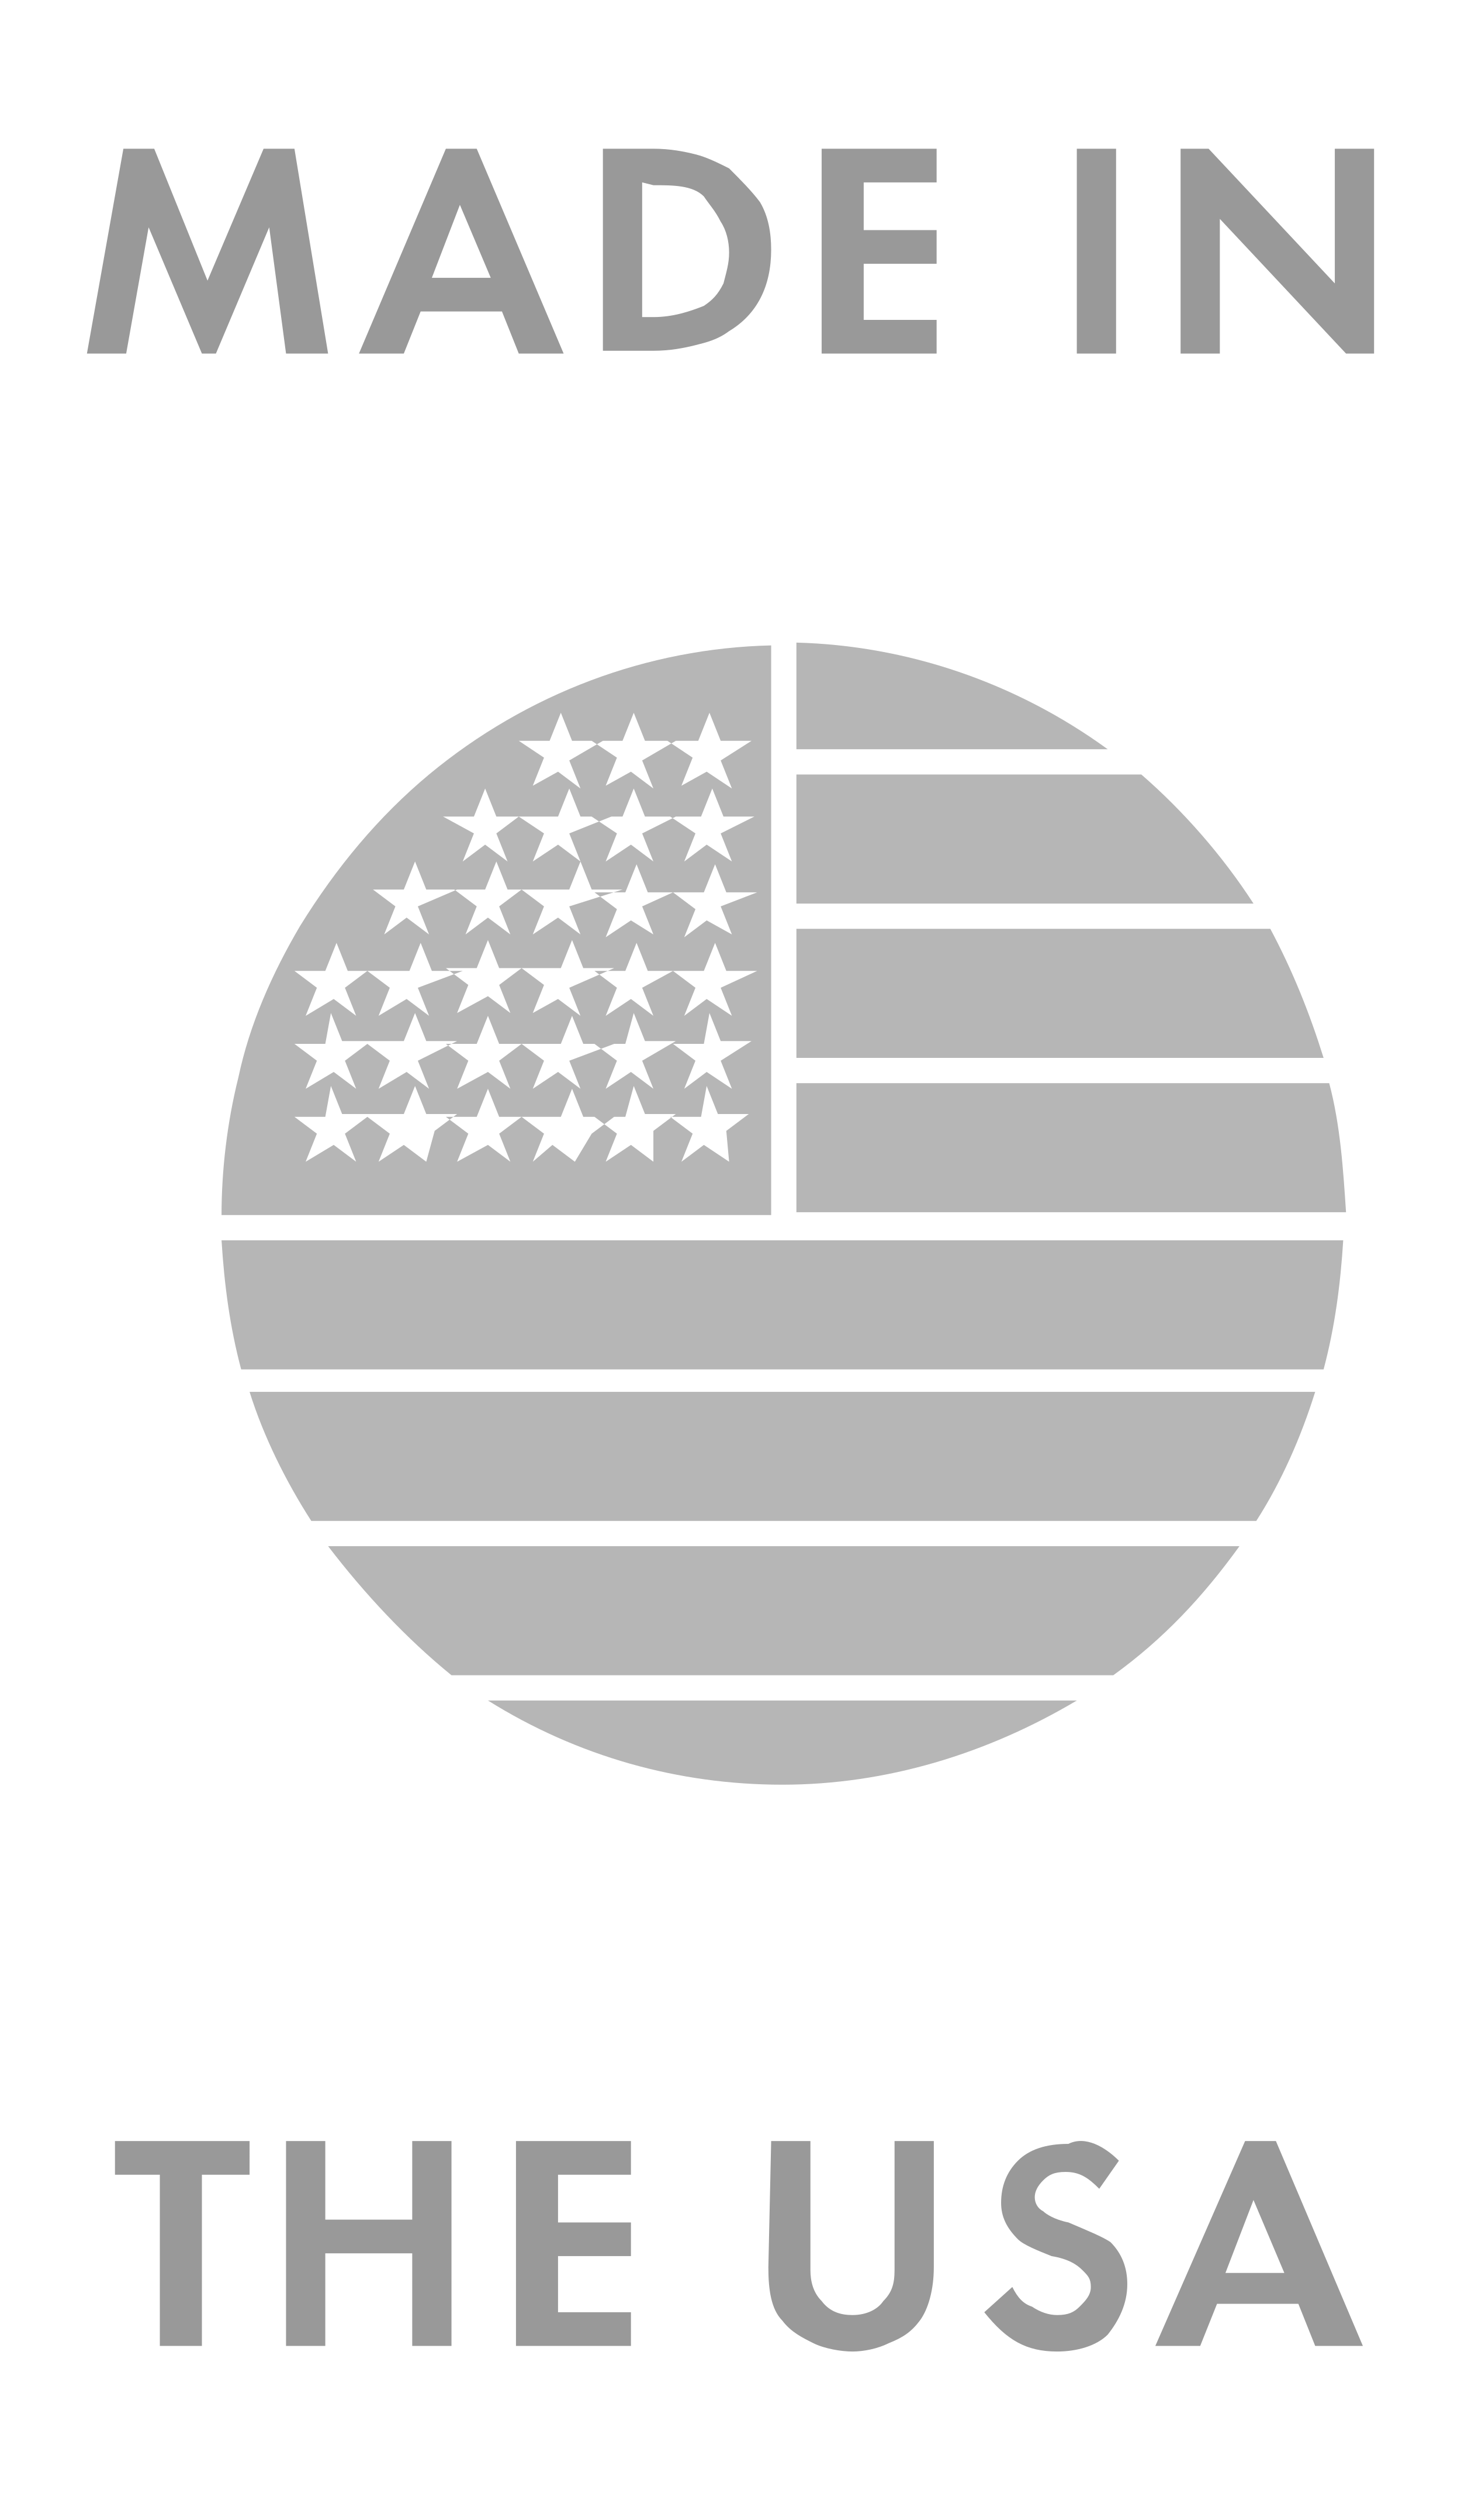 <?xml version="1.0" encoding="utf-8"?>
<!-- Generator: Adobe Illustrator 25.0.0, SVG Export Plug-In . SVG Version: 6.00 Build 0)  -->
<svg version="1.1" id="Layer_1" xmlns="http://www.w3.org/2000/svg" xmlns:xlink="http://www.w3.org/1999/xlink" x="0px" y="0px"
	 viewBox="0 0 52.1 89.1" style="enable-background:new 0 0 52.1 89.1;" xml:space="preserve">
<style type="text/css">
	.st0{fill-rule:evenodd;clip-rule:evenodd;fill:#B6B6B6;}
	.st1{fill:#999999;}
</style>
<g>
	<path class="st0" d="M16.1,59.7h23.6c1.8-1.3,3.2-2.8,4.5-4.6H11.7C13,56.8,14.5,58.4,16.1,59.7z"/>
	<path class="st0" d="M40.7,27.6H28.4v4.6h16.3C43.6,30.5,42.2,28.9,40.7,27.6z"/>
	<path class="st0" d="M27.9,63.6c3.7,0,7.3-1.1,10.5-3h-21C20.6,62.6,24.2,63.6,27.9,63.6z"/>
	<path class="st0" d="M45.3,33.1H28.4v4.6h18.8C46.7,36.1,46.1,34.6,45.3,33.1z"/>
	<path class="st0" d="M28.4,22.9v3.8h11.1C36.2,24.3,32.3,23,28.4,22.9z"/>
	<path class="st0" d="M27.5,38.2v-5.5v-5.5v-4.2c-4.4,0.1-8.7,1.7-12.2,4.6c-1.8,1.5-3.3,3.3-4.6,5.4c-1,1.7-1.8,3.5-2.2,5.4
		c-0.4,1.6-0.6,3.3-0.6,4.9h19.6V38.2z M15.2,41.4l-0.8-0.6l-0.9,0.6l0.4-1l-0.8-0.6l-0.8,0.6l0.4,1l-0.8-0.6l-1,0.6l0.4-1l-0.8-0.6
		h1.1l0.2-1.1l0.4,1h1.1h1.1l0.4-1l0.4,1h1.1l-0.8,0.6L15.2,41.4z M14.9,37.8l0.4,1l-0.8-0.6l-1,0.6l0.4-1l-0.8-0.6l-0.8,0.6l0.4,1
		l-0.8-0.6l-1,0.6l0.4-1l-0.8-0.6h1.1l0.2-1.1l0.4,1h1.1h1.1l0.4-1l0.4,1h1.1L14.9,37.8z M14.9,35.2l0.4,1l-0.8-0.6l-1,0.6l0.4-1
		l-0.8-0.6l-0.8,0.6l0.4,1l-0.8-0.6l-1,0.6l0.4-1l-0.8-0.6h1.1l0.4-1l0.4,1h1.1h1.1l0.4-1l0.4,1h1.1L14.9,35.2z M14.9,32.3l0.4,1
		l-0.8-0.6l-0.8,0.6l0.4-1l-0.8-0.6h1.1l0.4-1l0.4,1h1.1L14.9,32.3z M20.5,41.4l-0.8-0.6L19,41.4l0.4-1l-0.8-0.6l-0.8,0.6l0.4,1
		l-0.8-0.6l-1.1,0.6l0.4-1l-0.8-0.6h1.1l0.4-1l0.4,1h1.1h1.1l0.4-1l0.4,1h1.1l-0.8,0.6L20.5,41.4z M20.3,37.8l0.4,1l-0.8-0.6
		L19,38.8l0.4-1l-0.8-0.6l-0.8,0.6l0.4,1l-0.8-0.6l-1.1,0.6l0.4-1l-0.8-0.6h1.1l0.4-1l0.4,1h1.1h1.1l0.4-1l0.4,1h1.1L20.3,37.8z
		 M20.3,35.2l0.4,1l-0.8-0.6L19,36.1l0.4-1l-0.8-0.6l-0.8,0.6l0.4,1l-0.8-0.6l-1.1,0.6l0.4-1l-0.8-0.6h1.1l0.4-1l0.4,1h1.1h1.1
		l0.4-1l0.4,1h1.1L20.3,35.2z M20.3,32.3l0.4,1l-0.8-0.6L19,33.3l0.4-1l-0.8-0.6l-0.8,0.6l0.4,1l-0.8-0.6l-0.8,0.6l0.4-1l-0.8-0.6
		h1.1l0.4-1l0.4,1h1.1h1.1l0.4-1l0.4,1h1.1L20.3,32.3z M20.3,29.7l0.4,1l-0.8-0.6L19,30.7l0.4-1l-0.9-0.6l-0.8,0.6l0.4,1l-0.8-0.6
		l-0.8,0.6l0.4-1l-1.1-0.6h1.1l0.4-1l0.4,1h1.1h1.1l0.4-1l0.4,1h1.1L20.3,29.7z M20.3,27.1l0.4,1l-0.8-0.6L19,28l0.4-1l-0.9-0.6h1.1
		l0.4-1l0.4,1h1.1L20.3,27.1z M23.3,41.4l-0.8-0.6l-0.9,0.6l0.4-1l-0.8-0.6h1.1l0.3-1.1l0.4,1h1.1l-0.8,0.6L23.3,41.4z M22.9,37.8
		l0.4,1l-0.8-0.6l-0.9,0.6l0.4-1l-0.8-0.6h1.1l0.3-1.1l0.4,1h1.1L22.9,37.8z M22.9,35.2l0.4,1l-0.8-0.6l-0.9,0.6l0.4-1l-0.8-0.6h1.1
		l0.4-1l0.4,1H24L22.9,35.2z M22.9,32.3l0.4,1l-0.8-0.5l-0.9,0.6l0.4-1l-0.8-0.6h1.1l0.4-1l0.4,1H24L22.9,32.3z M22.9,29.7l0.4,1
		l-0.8-0.6l-0.9,0.6l0.4-1l-0.9-0.6h1.1l0.4-1l0.4,1h1.1L22.9,29.7z M22.9,27.1l0.4,1l-0.8-0.6L21.6,28l0.4-1l-0.9-0.6h1.1l0.4-1
		l0.4,1h1.1L22.9,27.1z M26,41.4l-0.9-0.6l-0.8,0.6l0.4-1l-0.8-0.6h1.1l0.2-1.1l0.4,1h1.1l-0.8,0.6L26,41.4z M25.7,37.8l0.4,1
		l-0.9-0.6l-0.8,0.6l0.4-1l-0.8-0.6h1.1l0.2-1.1l0.4,1h1.1L25.7,37.8z M25.7,35.2l0.4,1l-0.9-0.6l-0.8,0.6l0.4-1l-0.8-0.6h1.1l0.4-1
		l0.4,1h1.1L25.7,35.2z M25.7,32.3l0.4,1l-0.9-0.5l-0.8,0.6l0.4-1l-0.8-0.6h1.1l0.4-1l0.4,1h1.1L25.7,32.3z M25.7,29.7l0.4,1
		l-0.9-0.6l-0.8,0.6l0.4-1l-0.9-0.6h1.1l0.4-1l0.4,1h1.1L25.7,29.7z M25.7,27.1l0.4,1l-0.9-0.6L24.3,28l0.4-1l-0.9-0.6h1.1l0.4-1
		l0.4,1h1.1L25.7,27.1z"/>
	<path class="st0" d="M11.1,54.2h33.7c0.9-1.4,1.6-3,2.1-4.6H8.9C9.4,51.2,10.2,52.8,11.1,54.2z"/>
	<path class="st0" d="M47.4,38.6h-19v4.6h19.6C47.9,41.7,47.8,40.1,47.4,38.6z"/>
	<path class="st0" d="M7.9,44.2c0.1,1.6,0.3,3.1,0.7,4.6h38.6c0.4-1.5,0.6-3,0.7-4.6h-20H7.9z"/>
	<path class="st1" d="M3.1,12.6l1.3-7.3h1.1L7.4,10l2-4.7h1.1l1.2,7.3h-1.5L9.6,8.1l-1.9,4.5H7.2L5.3,8.1l-0.8,4.5H3.1z M18.5,12.6
		l-0.6-1.5H15l-0.6,1.5h-1.6l3.1-7.3H17l3.1,7.3H18.5z M15.4,9.9h2.1l-1.1-2.6L15.4,9.9z M21.5,5.3h1.8c0.6,0,1.1,0.1,1.5,0.2
		s0.8,0.3,1.2,0.5c0.4,0.4,0.8,0.8,1.1,1.2c0.3,0.5,0.4,1.1,0.4,1.7c0,1.3-0.5,2.3-1.5,2.9c-0.4,0.3-0.8,0.4-1.2,0.5
		c-0.4,0.1-0.9,0.2-1.5,0.2h-1.8L21.5,5.3L21.5,5.3z M22.9,6.5v4.8h0.4c0.7,0,1.3-0.2,1.8-0.4c0.3-0.2,0.5-0.4,0.7-0.8
		C25.9,9.7,26,9.4,26,9c0-0.4-0.1-0.8-0.3-1.1c-0.2-0.4-0.4-0.6-0.6-0.9c-0.4-0.4-1.1-0.4-1.8-0.4L22.9,6.5L22.9,6.5z M33.4,5.3v1.2
		h-2.6v1.7h2.6v1.2h-2.6v2h2.6v1.2h-4.1V5.3H33.4z M38.4,5.3h1.4v7.3h-1.4V5.3z M43.5,12.6h-1.4V5.3h1l4.5,4.8V5.3H49v7.3h-1
		l-4.5-4.8V12.6z"/>
	<path class="st1" d="M8.8,77.5H7.2v6.1H5.7v-6.1H4.1v-1.2h4.8V77.5z M11.6,76.3v2.8h3.1v-2.8h1.4v7.3h-1.4v-3.3h-3.1v3.3h-1.4v-7.3
		H11.6z M22.5,76.3v1.2h-2.6v1.7h2.6v1.2h-2.6v2h2.6v1.2h-4.1v-7.3L22.5,76.3L22.5,76.3z M27.5,76.3h1.4v4.6c0,0.4,0.1,0.8,0.4,1.1
		c0.3,0.4,0.7,0.5,1.1,0.5c0.5,0,0.9-0.2,1.1-0.5c0.3-0.3,0.4-0.6,0.4-1.1v-4.6h1.4v4.5c0,0.8-0.2,1.5-0.5,1.9
		c-0.3,0.4-0.6,0.6-1.1,0.8c-0.4,0.2-0.9,0.3-1.3,0.3s-1-0.1-1.4-0.3s-0.8-0.4-1.1-0.8c-0.4-0.4-0.5-1.1-0.5-1.9L27.5,76.3
		L27.5,76.3z M39.9,77l-0.7,1c-0.4-0.4-0.7-0.6-1.2-0.6c-0.4,0-0.6,0.1-0.8,0.3c-0.2,0.2-0.3,0.4-0.3,0.6c0,0.2,0.1,0.4,0.3,0.5
		c0.1,0.1,0.4,0.3,0.9,0.4c0.7,0.3,1.2,0.5,1.5,0.7c0.4,0.4,0.6,0.9,0.6,1.5c0,0.7-0.3,1.3-0.7,1.8c-0.4,0.4-1.1,0.6-1.8,0.6
		c-1.1,0-1.8-0.4-2.6-1.4l1-0.9c0.2,0.4,0.4,0.6,0.7,0.7c0.3,0.2,0.6,0.3,0.9,0.3c0.4,0,0.6-0.1,0.8-0.3c0.2-0.2,0.4-0.4,0.4-0.7
		s-0.1-0.4-0.3-0.6s-0.5-0.4-1.1-0.5c-0.5-0.2-1-0.4-1.2-0.6c-0.4-0.4-0.6-0.8-0.6-1.3c0-0.6,0.2-1.1,0.6-1.5c0.4-0.4,1-0.6,1.8-0.6
		C38.7,76.1,39.4,76.5,39.9,77z M46.9,83.6l-0.6-1.5h-2.9l-0.6,1.5h-1.6l3.2-7.3h1.1l3.1,7.3H46.9z M43.7,81h2.1l-1.1-2.6L43.7,81z"
		/>
</g>
</svg>
